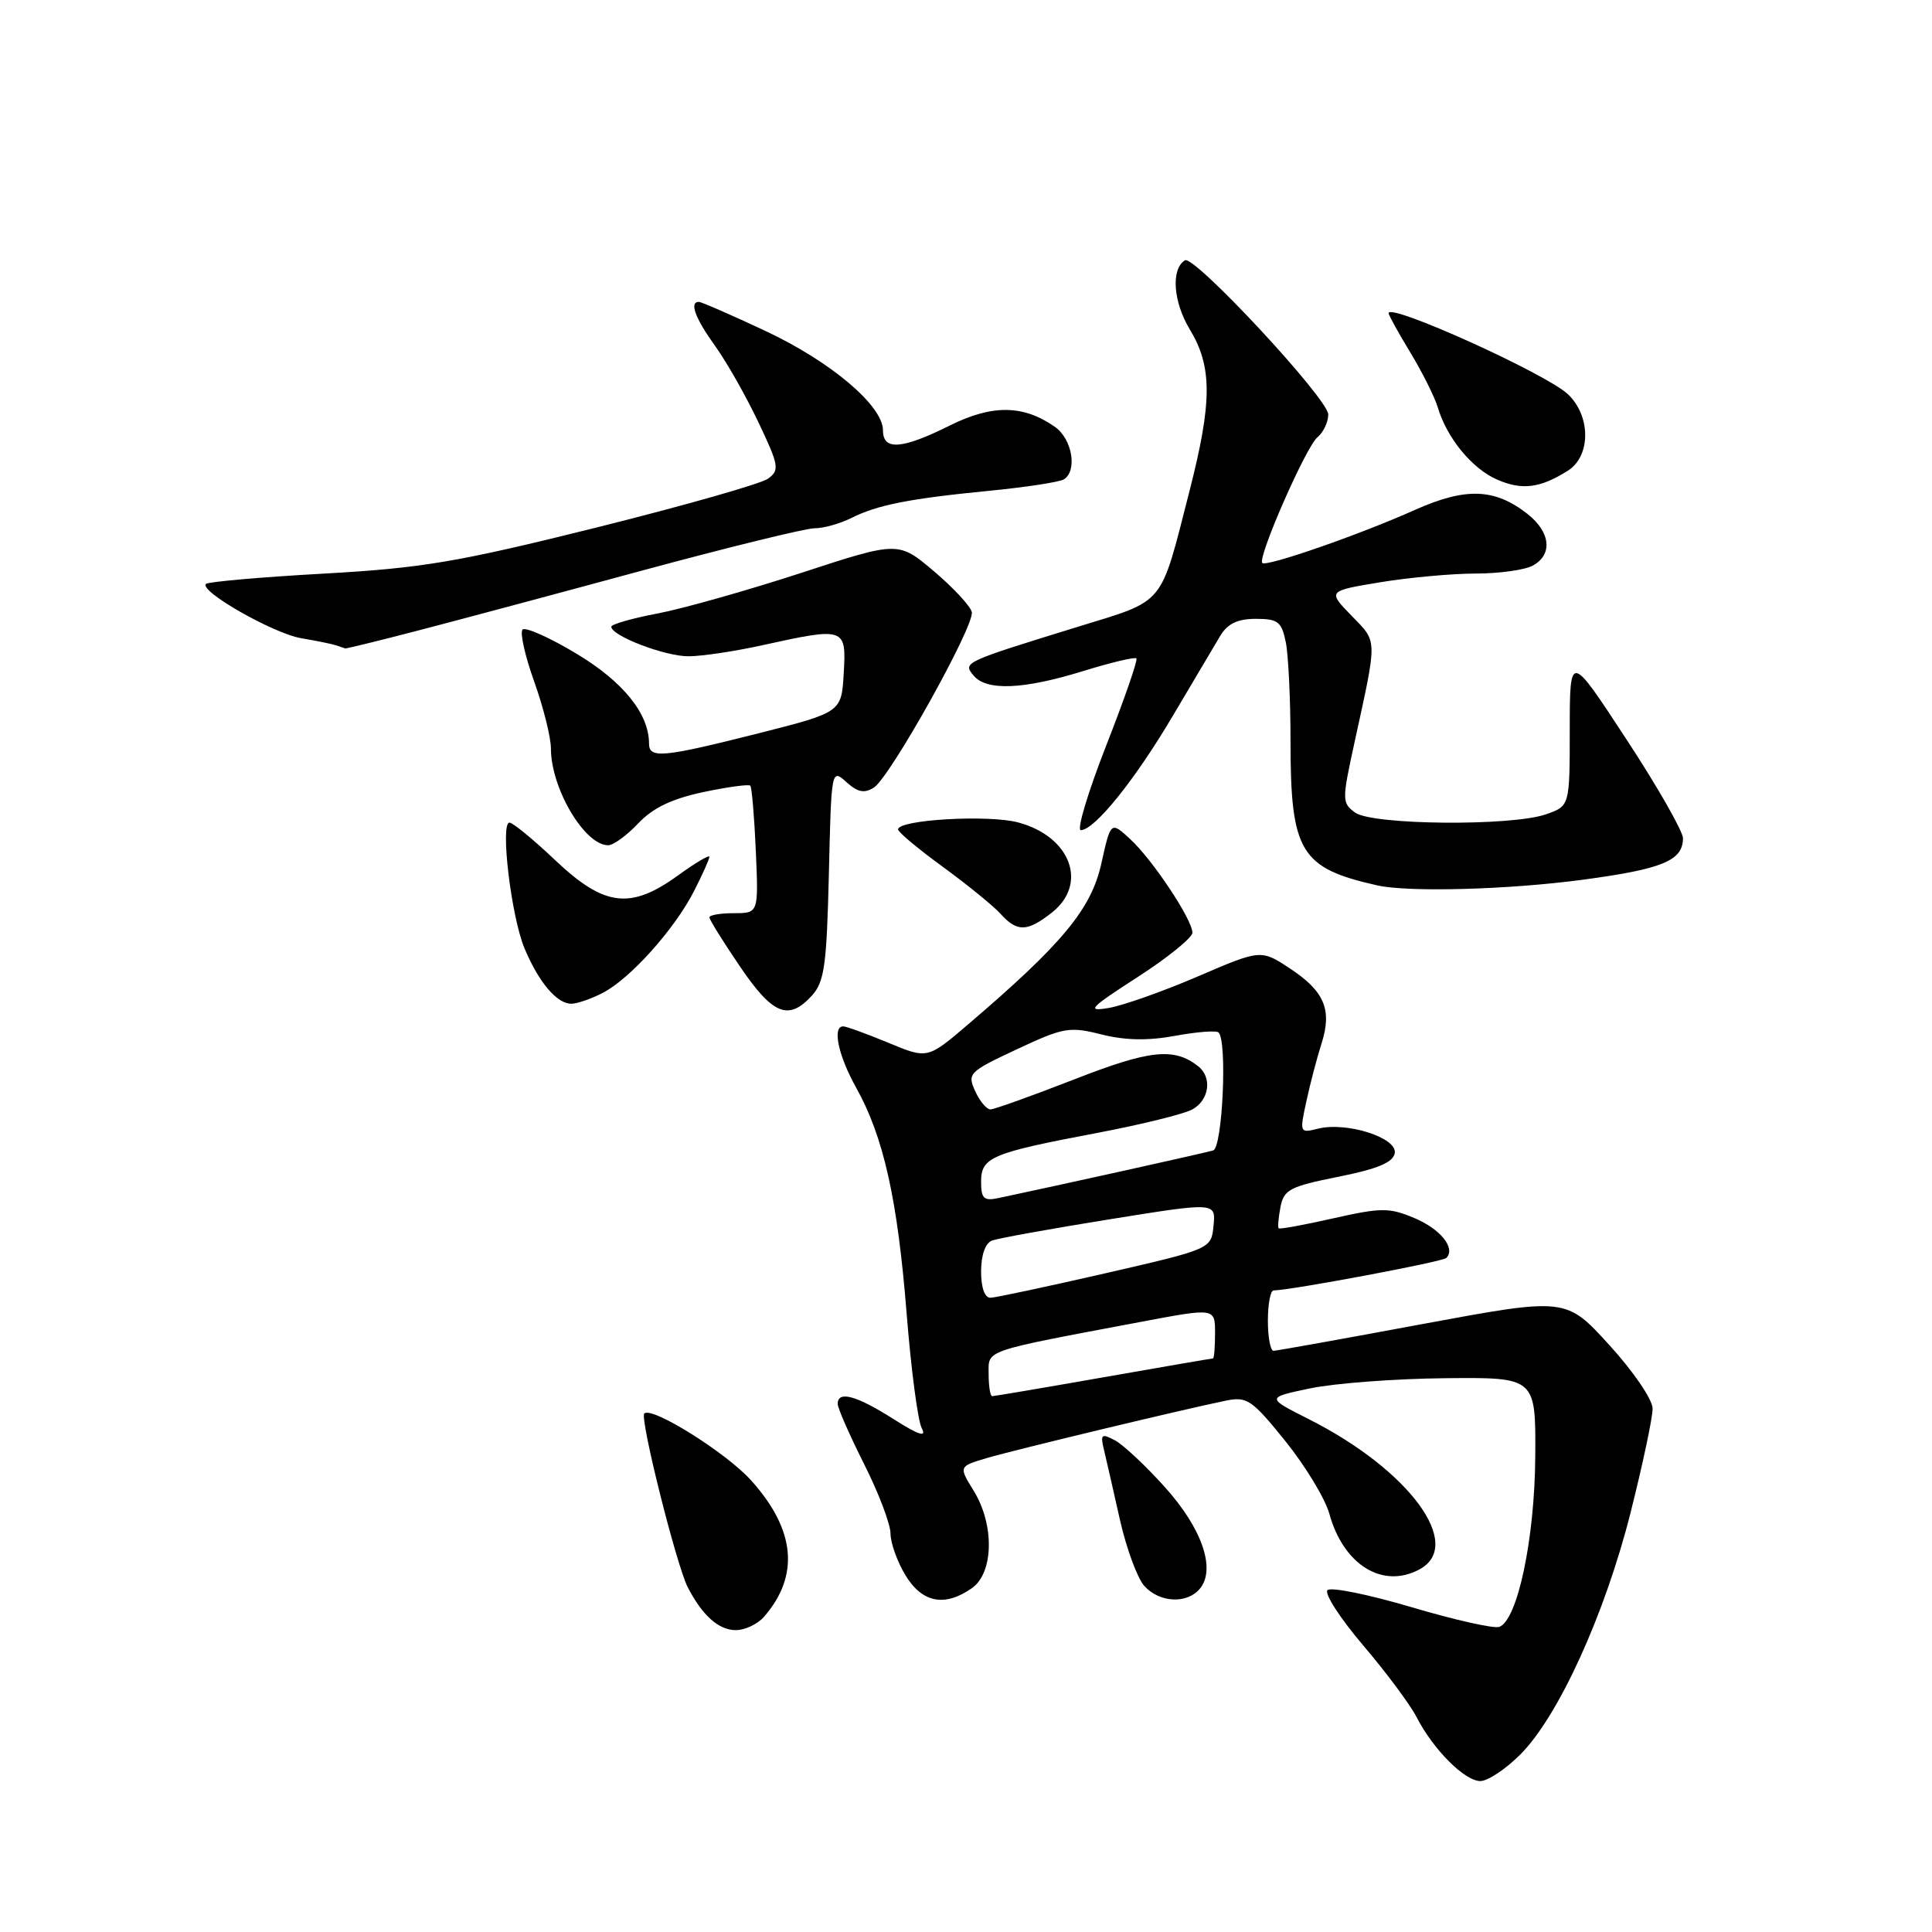 <?xml version="1.0" encoding="UTF-8" standalone="no"?>
<!DOCTYPE svg PUBLIC "-//W3C//DTD SVG 1.1//EN" "http://www.w3.org/Graphics/SVG/1.1/DTD/svg11.dtd" >
<svg xmlns="http://www.w3.org/2000/svg" xmlns:xlink="http://www.w3.org/1999/xlink" version="1.1" viewBox="0 0 256 256">
 <g >
 <path fill="currentColor"
d=" M 201.44 232.49 C 206.49 227.44 212.64 213.96 216.05 200.47 C 217.67 194.04 218.99 187.82 218.98 186.64 C 218.97 185.45 216.43 181.71 213.23 178.21 C 207.50 171.92 207.50 171.92 188.50 175.44 C 178.05 177.39 169.16 178.98 168.75 178.99 C 168.34 178.99 168.00 177.20 168.00 175.00 C 168.00 172.80 168.34 171.00 168.75 170.99 C 171.08 170.96 191.14 167.20 191.64 166.69 C 192.93 165.40 190.87 162.84 187.37 161.38 C 184.07 160.00 183.01 160.01 176.69 161.43 C 172.84 162.30 169.57 162.90 169.43 162.76 C 169.29 162.62 169.40 161.34 169.67 159.93 C 170.11 157.64 170.92 157.21 177.33 155.93 C 182.54 154.89 184.57 154.04 184.81 152.81 C 185.19 150.76 178.44 148.60 174.62 149.56 C 172.21 150.16 172.19 150.11 173.12 145.84 C 173.64 143.45 174.54 140.04 175.11 138.27 C 176.53 133.82 175.51 131.36 170.96 128.35 C 167.08 125.79 167.08 125.79 158.70 129.39 C 154.09 131.37 148.78 133.25 146.91 133.56 C 143.90 134.07 144.35 133.59 150.75 129.46 C 154.74 126.89 158.00 124.24 158.00 123.59 C 158.00 121.85 152.70 113.88 149.73 111.16 C 147.18 108.82 147.18 108.82 145.92 114.48 C 144.57 120.48 140.78 125.06 128.24 135.77 C 122.90 140.33 122.90 140.33 117.68 138.16 C 114.81 136.97 112.13 136.00 111.73 136.00 C 110.25 136.00 111.07 139.87 113.45 144.13 C 117.07 150.61 118.93 158.90 120.13 174.00 C 120.72 181.43 121.62 188.29 122.14 189.25 C 122.81 190.51 121.74 190.16 118.34 188.00 C 113.46 184.90 111.00 184.24 111.00 186.02 C 111.00 186.59 112.58 190.18 114.50 194.00 C 116.43 197.82 118.00 201.97 118.00 203.23 C 118.01 204.48 118.90 206.96 119.99 208.75 C 122.21 212.39 125.18 212.96 128.78 210.44 C 131.68 208.41 131.79 202.02 129.01 197.52 C 127.03 194.31 127.03 194.31 130.76 193.20 C 134.50 192.10 156.85 186.73 162.50 185.58 C 165.24 185.03 165.92 185.50 170.32 190.96 C 172.97 194.25 175.60 198.59 176.15 200.60 C 178.02 207.36 183.21 210.57 188.07 207.96 C 194.08 204.75 186.75 194.77 173.43 188.05 C 167.76 185.19 167.76 185.19 173.63 183.96 C 176.86 183.29 184.90 182.68 191.50 182.62 C 203.50 182.50 203.50 182.50 203.43 193.00 C 203.36 203.88 201.09 214.65 198.67 215.57 C 197.99 215.83 192.77 214.66 187.07 212.97 C 181.37 211.28 176.34 210.26 175.90 210.70 C 175.45 211.15 177.58 214.44 180.62 218.01 C 183.66 221.58 186.84 225.85 187.69 227.50 C 189.89 231.80 194.08 236.00 196.15 236.00 C 197.13 236.00 199.51 234.42 201.44 232.49 Z  M 101.22 214.25 C 105.99 208.78 105.41 202.68 99.50 196.13 C 96.18 192.46 86.35 186.31 85.37 187.30 C 84.75 187.92 89.63 207.41 91.14 210.34 C 93.07 214.07 95.23 216.00 97.50 216.00 C 98.70 216.00 100.38 215.21 101.22 214.25 Z  M 158.99 210.51 C 161.14 207.92 159.28 202.52 154.35 197.05 C 151.83 194.24 148.86 191.46 147.75 190.86 C 145.94 189.90 145.78 190.03 146.29 192.14 C 146.60 193.44 147.55 197.60 148.40 201.40 C 149.26 205.19 150.71 209.13 151.63 210.15 C 153.65 212.38 157.29 212.56 158.99 210.51 Z  M 107.60 131.90 C 109.24 130.08 109.54 127.88 109.83 115.81 C 110.15 101.95 110.17 101.84 112.14 103.62 C 113.64 104.98 114.52 105.16 115.79 104.36 C 117.93 103.01 129.13 82.95 128.77 81.11 C 128.62 80.35 126.37 77.92 123.77 75.71 C 119.03 71.70 119.03 71.70 106.14 75.92 C 99.05 78.23 90.50 80.65 87.13 81.29 C 83.76 81.93 81.00 82.72 81.00 83.04 C 81.00 84.26 88.19 87.00 91.28 86.96 C 93.05 86.95 97.42 86.29 101.00 85.50 C 111.99 83.08 112.15 83.14 111.80 89.19 C 111.50 94.38 111.50 94.38 100.50 97.17 C 87.82 100.37 86.00 100.55 86.00 98.53 C 86.00 94.58 82.58 90.33 76.39 86.62 C 72.84 84.48 69.62 83.05 69.24 83.42 C 68.87 83.80 69.56 86.90 70.78 90.30 C 72.00 93.71 73.00 97.71 73.00 99.18 C 73.00 104.46 77.46 112.00 80.59 112.00 C 81.27 112.00 83.06 110.70 84.56 109.11 C 86.50 107.05 89.01 105.85 93.17 104.96 C 96.40 104.28 99.22 103.89 99.42 104.11 C 99.62 104.32 99.95 108.21 100.15 112.75 C 100.51 121.00 100.51 121.00 97.26 121.00 C 95.47 121.00 94.00 121.25 94.00 121.55 C 94.00 121.86 95.82 124.79 98.04 128.05 C 102.40 134.48 104.49 135.32 107.60 131.90 Z  M 79.87 131.56 C 83.50 129.69 89.38 123.13 91.96 118.08 C 93.08 115.88 94.00 113.83 94.00 113.53 C 94.00 113.23 92.13 114.34 89.85 115.99 C 83.55 120.56 80.08 120.14 73.59 114.00 C 70.69 111.25 67.95 109.00 67.51 109.00 C 66.25 109.00 67.74 121.44 69.49 125.64 C 71.38 130.15 73.78 133.00 75.70 133.00 C 76.47 133.00 78.35 132.35 79.87 131.56 Z  M 139.37 120.93 C 144.21 117.12 141.88 110.85 134.93 108.98 C 130.99 107.92 119.00 108.61 119.00 109.90 C 119.00 110.26 121.67 112.49 124.93 114.86 C 128.19 117.24 131.63 120.04 132.58 121.09 C 134.79 123.53 136.10 123.49 139.37 120.93 Z  M 209.79 116.56 C 220.31 115.15 223.00 114.03 223.00 111.07 C 223.00 110.15 219.63 104.24 215.50 97.95 C 208.01 86.50 208.01 86.50 208.00 96.65 C 208.00 106.80 208.00 106.80 204.85 107.90 C 200.27 109.50 181.83 109.33 179.56 107.67 C 177.81 106.39 177.81 106.03 179.47 98.42 C 182.54 84.35 182.56 85.17 179.08 81.58 C 175.91 78.31 175.91 78.31 182.90 77.15 C 186.74 76.52 192.42 76.00 195.51 76.00 C 198.60 76.00 202.00 75.53 203.07 74.96 C 205.77 73.52 205.48 70.52 202.40 68.10 C 198.07 64.70 194.22 64.56 187.50 67.56 C 180.13 70.86 167.81 75.14 167.26 74.60 C 166.59 73.92 173.04 59.21 174.56 57.95 C 175.35 57.29 176.00 55.93 176.00 54.92 C 176.00 52.86 158.22 33.74 157.01 34.49 C 155.14 35.65 155.45 40.00 157.65 43.64 C 160.65 48.59 160.64 53.25 157.60 65.12 C 153.66 80.50 154.53 79.44 142.80 83.06 C 127.60 87.75 127.56 87.77 129.01 89.52 C 130.72 91.57 135.59 91.37 143.49 88.93 C 147.18 87.79 150.37 87.03 150.58 87.24 C 150.79 87.45 148.98 92.66 146.57 98.81 C 144.16 104.97 142.65 110.00 143.21 110.00 C 145.03 110.00 150.41 103.32 155.43 94.81 C 158.13 90.24 160.95 85.49 161.69 84.25 C 162.67 82.63 163.99 82.00 166.40 82.00 C 169.35 82.00 169.82 82.37 170.38 85.12 C 170.72 86.84 171.00 92.71 171.00 98.16 C 171.00 112.89 172.28 115.02 182.50 117.32 C 186.66 118.25 199.88 117.89 209.79 116.56 Z  M 55.24 83.59 C 60.33 82.27 73.78 78.67 85.13 75.59 C 96.48 72.52 106.74 70.00 107.93 70.00 C 109.12 70.00 111.31 69.39 112.80 68.64 C 116.28 66.90 120.45 66.07 131.21 65.02 C 136.01 64.55 140.39 63.87 140.96 63.52 C 142.79 62.39 142.08 58.17 139.78 56.56 C 135.60 53.63 131.48 53.58 125.84 56.39 C 119.51 59.54 117.00 59.73 117.00 57.03 C 117.00 53.76 110.10 47.92 101.42 43.85 C 96.90 41.73 92.93 40.00 92.60 40.00 C 91.31 40.00 92.12 42.18 94.75 45.83 C 96.26 47.93 98.84 52.47 100.48 55.92 C 103.22 61.69 103.32 62.29 101.78 63.42 C 100.86 64.10 90.60 67.01 79.00 69.91 C 60.55 74.50 56.00 75.27 42.85 76.01 C 34.58 76.47 27.58 77.09 27.29 77.37 C 26.35 78.32 36.26 83.96 39.93 84.57 C 41.89 84.90 43.95 85.32 44.50 85.50 C 45.05 85.69 45.61 85.88 45.74 85.92 C 45.87 85.96 50.14 84.92 55.24 83.59 Z  M 207.75 62.37 C 210.81 60.44 210.81 55.11 207.75 52.23 C 204.84 49.50 184.00 40.08 184.00 41.50 C 184.00 41.76 185.30 44.11 186.89 46.73 C 188.48 49.36 190.11 52.62 190.52 54.00 C 191.73 58.06 195.07 62.12 198.40 63.56 C 201.69 64.99 204.09 64.68 207.75 62.37 Z  M 131.00 182.07 C 131.00 178.81 130.02 179.14 151.25 175.14 C 161.00 173.30 161.00 173.30 161.00 176.65 C 161.00 178.49 160.88 180.00 160.72 180.00 C 160.57 180.00 154.04 181.12 146.20 182.50 C 138.36 183.88 131.73 185.00 131.47 185.00 C 131.21 185.00 131.00 183.68 131.00 182.07 Z  M 130.00 168.47 C 130.00 166.32 130.56 164.72 131.43 164.39 C 132.22 164.08 139.22 162.82 146.99 161.57 C 161.10 159.30 161.10 159.30 160.80 162.40 C 160.50 165.49 160.50 165.49 146.50 168.71 C 138.80 170.47 131.94 171.94 131.25 171.96 C 130.48 171.98 130.00 170.65 130.00 168.47 Z  M 130.00 156.59 C 130.00 153.34 131.33 152.78 145.37 150.12 C 151.17 149.02 156.83 147.63 157.96 147.02 C 160.24 145.80 160.66 142.76 158.75 141.27 C 155.56 138.77 152.34 139.11 142.33 143.03 C 136.73 145.21 131.74 147.00 131.24 147.00 C 130.73 147.00 129.82 145.91 129.21 144.57 C 128.15 142.24 128.40 142.00 134.75 139.03 C 140.94 136.13 141.72 136.00 145.95 137.07 C 149.11 137.86 152.09 137.92 155.72 137.25 C 158.60 136.72 161.19 136.52 161.47 136.81 C 162.64 137.98 161.99 152.07 160.75 152.44 C 159.71 152.76 140.34 157.05 132.25 158.76 C 130.36 159.16 130.00 158.80 130.00 156.59 Z "/>
</g>
</svg>